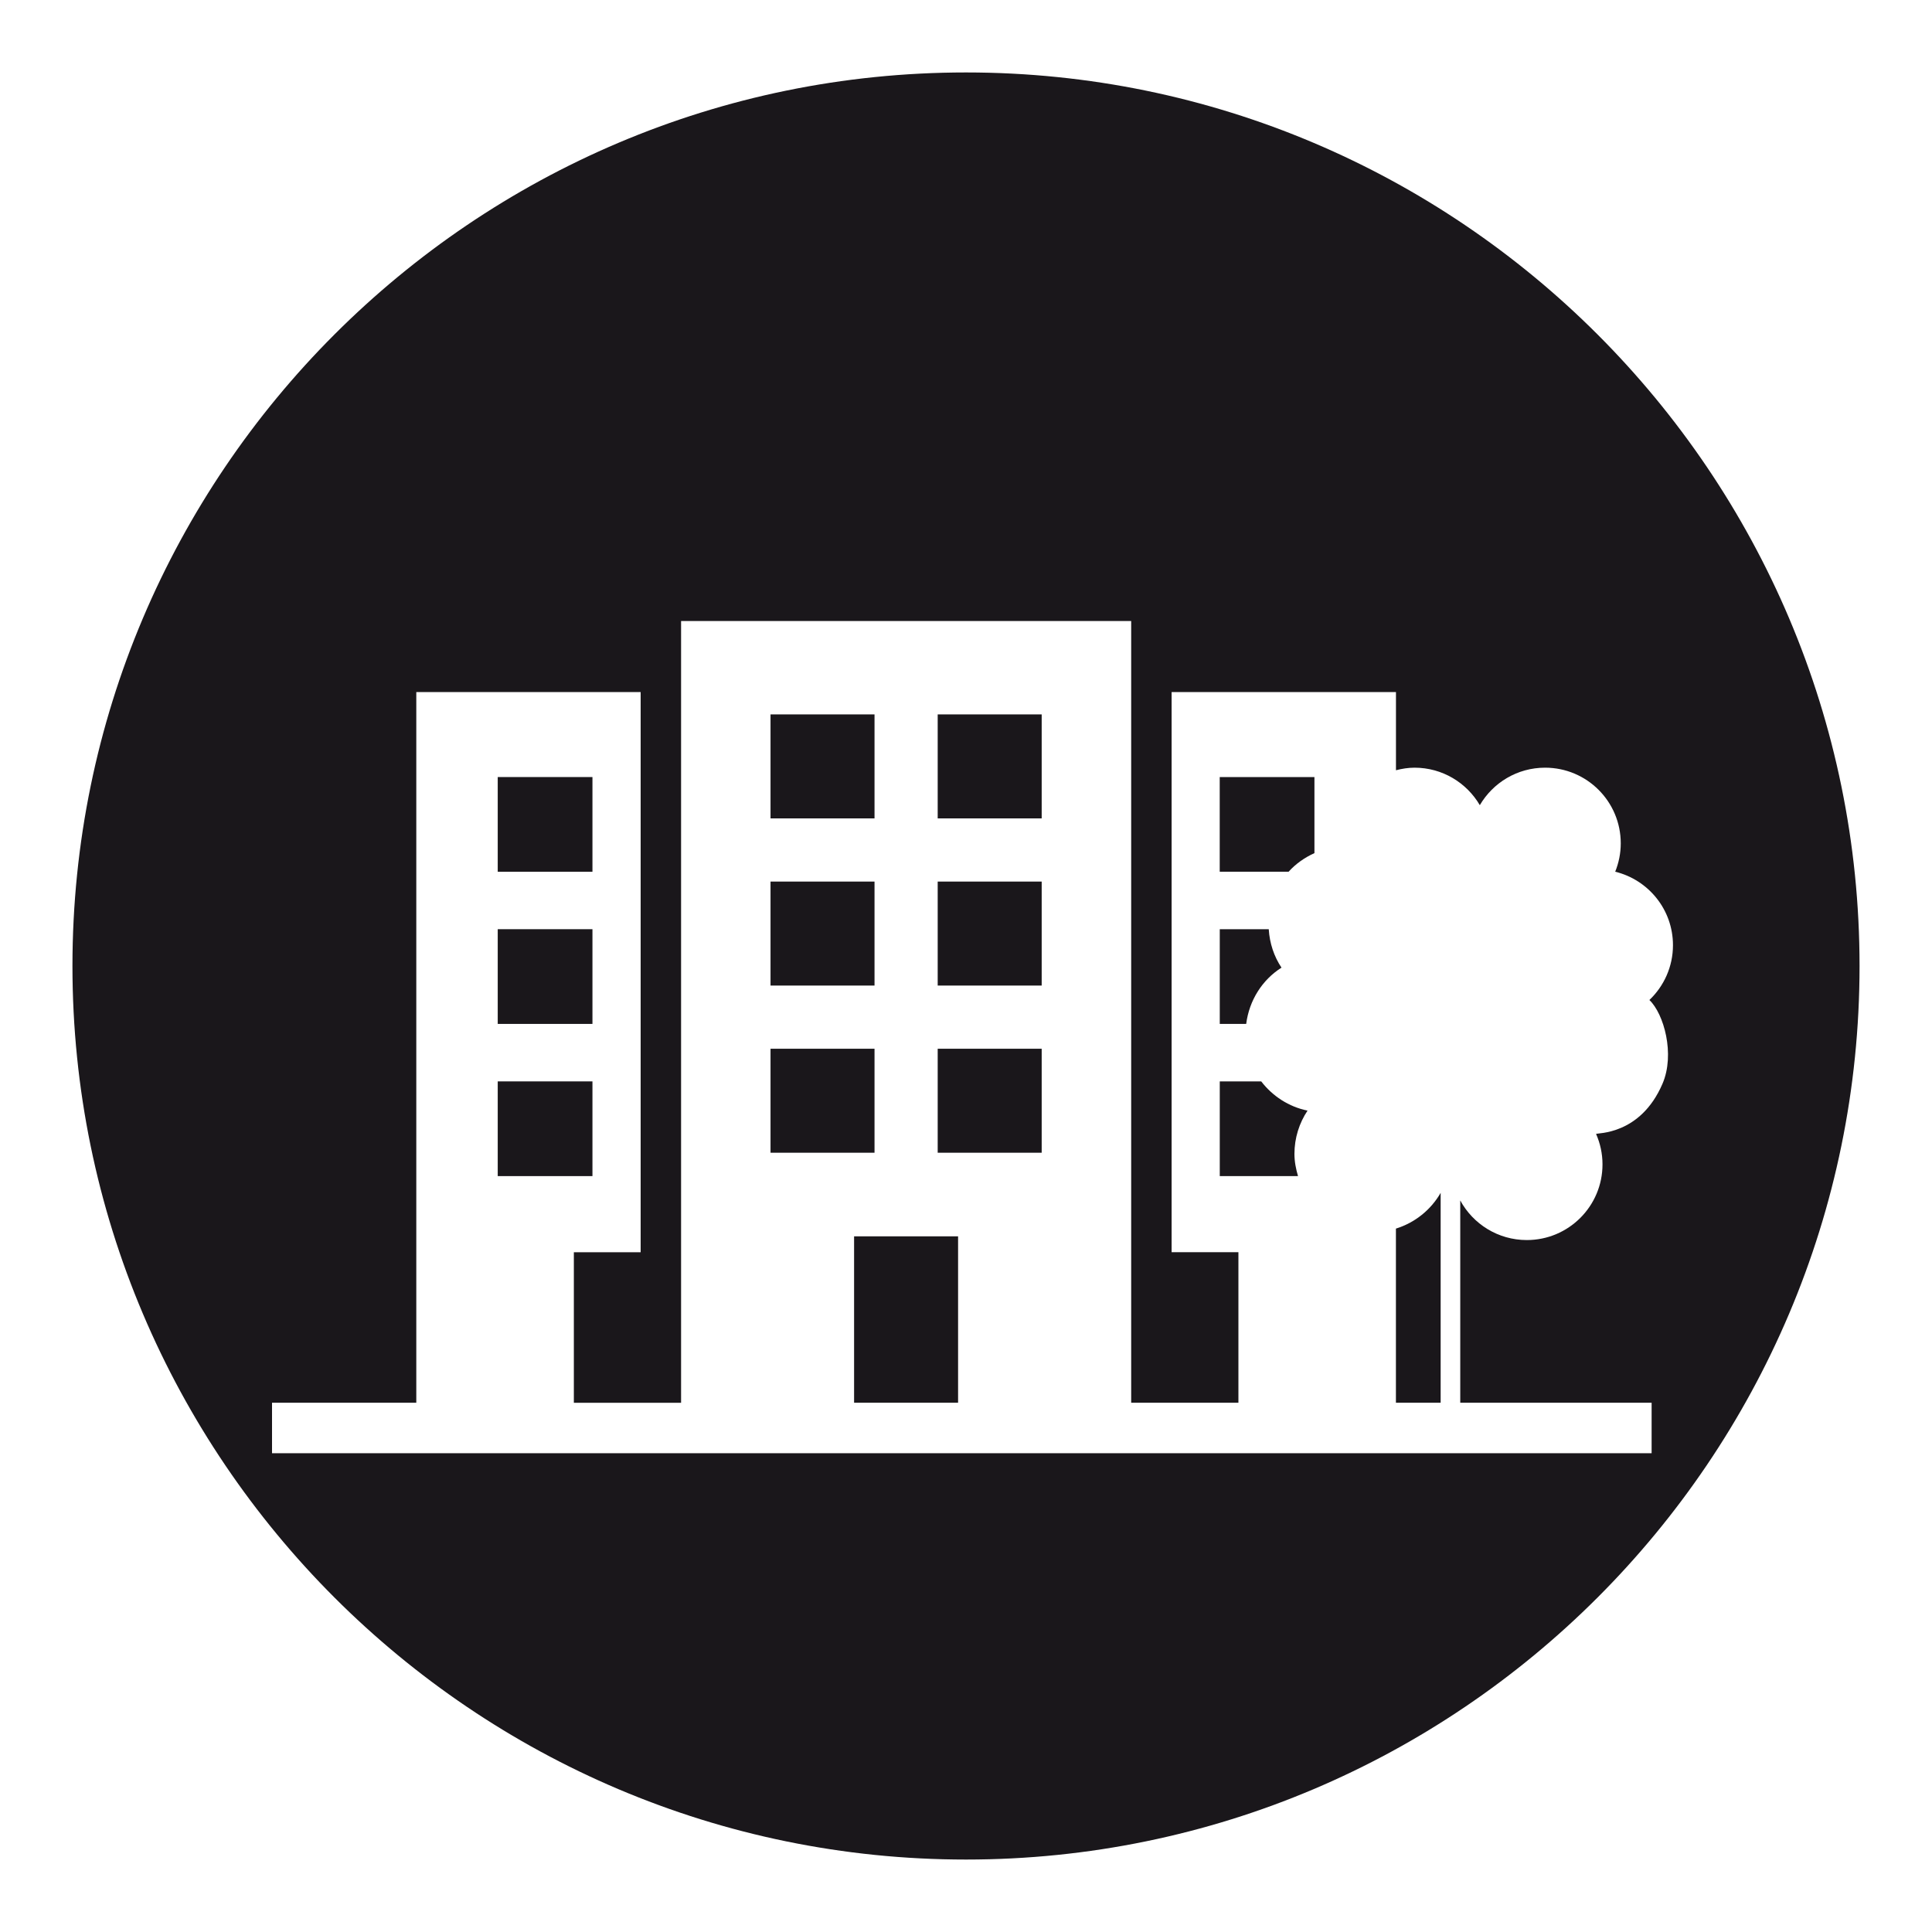<?xml version="1.0" encoding="utf-8"?>
<!-- Generator: Adobe Illustrator 19.0.0, SVG Export Plug-In . SVG Version: 6.00 Build 0)  -->
<svg version="1.1" id="Livello_1" xmlns="http://www.w3.org/2000/svg" xmlns:xlink="http://www.w3.org/1999/xlink" x="0px" y="0px"
	 viewBox="0 0 40 40" enable-background="new 0 0 40 40" xml:space="preserve">
<g id="Livello_2_2_">
</g>
<g id="New_Symbol_232">
</g>
<g>
	<rect x="15.953" y="14.791" fill="#1A171B" width="2.153" height="2.153"/>
	<rect x="19.414" y="18.252" fill="#1A171B" width="2.153" height="2.153"/>
	<rect x="19.414" y="21.713" fill="#1A171B" width="2.153" height="2.153"/>
	<rect x="15.953" y="18.252" fill="#1A171B" width="2.153" height="2.153"/>
	<rect x="17.683" y="25.597" fill="#1A171B" width="2.153" height="3.445"/>
	<path fill="#1A171B" d="M26.532,20.034c-0.154-0.23-0.246-0.503-0.264-0.796h-1.014v1.961h0.547
		C25.864,20.71,26.133,20.286,26.532,20.034z"/>
	<rect x="19.414" y="14.791" fill="#1A171B" width="2.153" height="2.153"/>
	<path fill="#1A171B" d="M26.112,22.389h-0.858v1.961h1.62c-0.043-0.147-0.074-0.299-0.074-0.459c0-0.332,0.1-0.64,0.271-0.897
		C26.682,22.915,26.346,22.693,26.112,22.389z"/>
	<rect x="15.953" y="21.713" fill="#1A171B" width="2.153" height="2.153"/>
	<path fill="#1A171B" d="M25.254,18.048h1.425c0.148-0.164,0.331-0.293,0.535-0.385v-1.575h-1.961V18.048z"/>
	<rect x="10.305" y="19.238" fill="#1A171B" width="1.961" height="1.961"/>
	<rect x="10.305" y="16.088" fill="#1A171B" width="1.961" height="1.961"/>
	<path fill="#1A171B" d="M20.001,1.5C9.799,1.5,1.5,9.799,1.5,20s8.299,18.5,18.501,18.5C30.201,38.5,38.5,30.201,38.5,20
		S30.201,1.5,20.001,1.5z M34.42,22.438c-0.459,1.067-1.353,1.014-1.375,1.039c0.085,0.193,0.133,0.406,0.133,0.63
		c0,0.866-0.702,1.567-1.567,1.567c-0.595,0-1.113-0.331-1.378-0.82v4.188h3.962v1.045H5.632v-1.045h2.987V14.328h4.645v11.598
		h-1.383v3.117h2.22V12.858h9.319v16.184h2.22v-3.117h-1.383V14.328h4.645v1.619c0.124-0.032,0.252-0.053,0.385-0.053
		c0.576,0,1.079,0.312,1.351,0.776c0.272-0.464,0.774-0.776,1.351-0.776c0.866,0,1.567,0.701,1.567,1.567
		c0,0.208-0.042,0.405-0.115,0.587c0.686,0.167,1.196,0.783,1.196,1.521c0,0.447-0.188,0.849-0.488,1.135
		C34.448,20.988,34.684,21.825,34.42,22.438z"/>
	<rect x="10.305" y="22.389" fill="#1A171B" width="1.961" height="1.961"/>
	<path fill="#1A171B" d="M28.901,25.437v3.605h0.926v-4.345C29.625,25.048,29.295,25.315,28.901,25.437z"/>
</g>
</svg>
